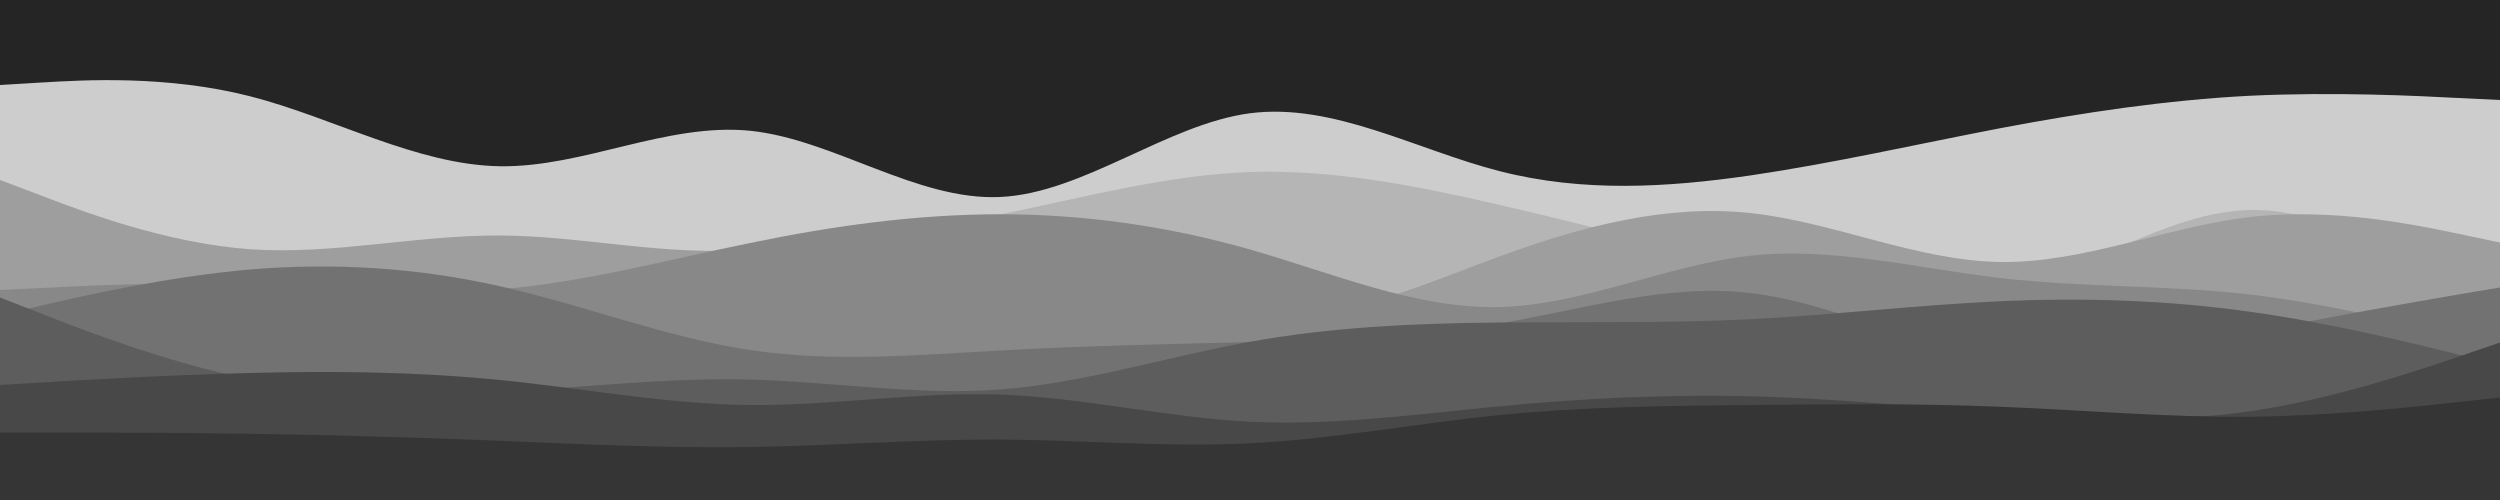 <svg width="1000" height="200" viewBox="0 0 1000 200" fill="none" xmlns="http://www.w3.org/2000/svg">
<path d="M1000 0H0V200H1000V0Z" fill="#252525"/>
<path d="M0 34L16.7 33C33.3 32 66.7 30 100 38.5C133.3 47 166.7 66 200 66.5C233.3 67 266.7 49 300 52.3C333.3 55.7 366.7 80.3 400 78.8C433.3 77.3 466.7 49.7 500 45.3C533.3 41 566.7 60 600 68.5C633.3 77 666.7 75 700 70.2C733.3 65.3 766.7 57.7 800 51.3C833.3 45 866.7 40 900 38.3C933.3 36.7 966.7 38.3 983.3 39.2L1000 40V200H983.3C966.7 200 933.3 200 900 200C866.7 200 833.3 200 800 200C766.7 200 733.3 200 700 200C666.7 200 633.3 200 600 200C566.7 200 533.3 200 500 200C466.7 200 433.3 200 400 200C366.7 200 333.3 200 300 200C266.7 200 233.3 200 200 200C166.7 200 133.3 200 100 200C66.7 200 33.3 200 16.7 200H0V34Z" fill="#CDCDCD"/>
<path d="M0 123L16.7 121.8C33.3 120.7 66.7 118.3 100 116C133.3 113.7 166.7 111.3 200 109C233.3 106.7 266.7 104.3 300 100.8C333.3 97.3 366.7 92.7 400 85.8C433.3 79 466.7 70 500 68.8C533.3 67.7 566.7 74.3 600 82C633.3 89.7 666.7 98.3 700 107.2C733.3 116 766.7 125 800 117.2C833.3 109.3 866.7 84.7 900 84C933.3 83.3 966.7 106.7 983.3 118.3L1000 130V200H983.3C966.7 200 933.3 200 900 200C866.7 200 833.3 200 800 200C766.7 200 733.3 200 700 200C666.7 200 633.3 200 600 200C566.7 200 533.3 200 500 200C466.7 200 433.3 200 400 200C366.7 200 333.3 200 300 200C266.7 200 233.3 200 200 200C166.7 200 133.3 200 100 200C66.7 200 33.3 200 16.7 200H0V123Z" fill="#B5B5B5"/>
<path d="M0 72L16.7 78.3C33.3 84.7 66.7 97.3 100 99.7C133.3 102 166.7 94 200 94.2C233.3 94.3 266.7 102.7 300 99.7C333.3 96.7 366.7 82.3 400 88.2C433.3 94 466.7 120 500 125.2C533.3 130.3 566.7 114.7 600 102.5C633.3 90.3 666.7 81.7 700 85.2C733.3 88.7 766.7 104.3 800 104.8C833.3 105.3 866.7 90.7 900 86.8C933.3 83 966.7 90 983.3 93.5L1000 97V200H983.3C966.7 200 933.3 200 900 200C866.7 200 833.3 200 800 200C766.7 200 733.3 200 700 200C666.7 200 633.3 200 600 200C566.7 200 533.3 200 500 200C466.7 200 433.3 200 400 200C366.7 200 333.3 200 300 200C266.7 200 233.3 200 200 200C166.7 200 133.3 200 100 200C66.7 200 33.3 200 16.7 200H0V72Z" fill="#9E9E9E"/>
<path d="M0 116L16.7 115.2C33.3 114.3 66.7 112.7 100 113.7C133.3 114.7 166.7 118.3 200 115.7C233.3 113 266.7 104 300 97.2C333.3 90.3 366.7 85.7 400 85.7C433.3 85.7 466.7 90.3 500 99.8C533.3 109.3 566.7 123.7 600 122.8C633.3 122 666.7 106 700 102.3C733.3 98.7 766.7 107.3 800 111.2C833.3 115 866.7 114 900 117.8C933.3 121.7 966.7 130.3 983.3 134.7L1000 139V200H983.3C966.7 200 933.3 200 900 200C866.7 200 833.3 200 800 200C766.7 200 733.3 200 700 200C666.7 200 633.3 200 600 200C566.7 200 533.3 200 500 200C466.7 200 433.3 200 400 200C366.7 200 333.3 200 300 200C266.7 200 233.3 200 200 200C166.7 200 133.3 200 100 200C66.7 200 33.3 200 16.7 200H0V116Z" fill="#888888"/>
<path d="M0 126L16.7 122.2C33.3 118.3 66.7 110.7 100 107.8C133.3 105 166.7 107 200 114.5C233.3 122 266.7 135 300 140C333.3 145 366.7 142 400 140.2C433.3 138.3 466.7 137.7 500 136.8C533.3 136 566.7 135 600 129.3C633.3 123.7 666.7 113.3 700 117.2C733.3 121 766.7 139 800 143.8C833.3 148.7 866.7 140.3 900 133.3C933.3 126.3 966.7 120.7 983.3 117.8L1000 115V200H983.3C966.7 200 933.3 200 900 200C866.7 200 833.3 200 800 200C766.7 200 733.3 200 700 200C666.7 200 633.3 200 600 200C566.7 200 533.3 200 500 200C466.7 200 433.3 200 400 200C366.7 200 333.3 200 300 200C266.7 200 233.3 200 200 200C166.7 200 133.3 200 100 200C66.7 200 33.3 200 16.7 200H0V126Z" fill="#727272"/>
<path d="M0 119L16.7 125.5C33.3 132 66.7 145 100 151.7C133.3 158.3 166.7 158.7 200 156.8C233.3 155 266.7 151 300 151.8C333.3 152.7 366.7 158.3 400 155.8C433.3 153.3 466.7 142.7 500 136.7C533.3 130.7 566.7 129.3 600 129C633.3 128.7 666.7 129.3 700 127.7C733.3 126 766.7 122 800 120.5C833.3 119 866.7 120 900 124.7C933.3 129.3 966.7 137.7 983.3 141.8L1000 146V200H983.3C966.7 200 933.3 200 900 200C866.7 200 833.3 200 800 200C766.7 200 733.3 200 700 200C666.7 200 633.3 200 600 200C566.7 200 533.3 200 500 200C466.7 200 433.3 200 400 200C366.7 200 333.3 200 300 200C266.7 200 233.3 200 200 200C166.7 200 133.3 200 100 200C66.7 200 33.3 200 16.7 200H0V119Z" fill="#5D5D5D"/>
<path d="M0 154L16.7 153C33.3 152 66.7 150 100 149.2C133.3 148.3 166.7 148.7 200 152C233.3 155.3 266.7 161.7 300 162C333.3 162.3 366.7 156.7 400 157.8C433.3 159 466.7 167 500 168.7C533.3 170.3 566.7 165.7 600 162.5C633.3 159.3 666.7 157.7 700 158.5C733.3 159.3 766.7 162.7 800 165.2C833.3 167.7 866.7 169.3 900 164.5C933.3 159.7 966.7 148.3 983.3 142.7L1000 137V200H983.3C966.7 200 933.3 200 900 200C866.7 200 833.3 200 800 200C766.7 200 733.3 200 700 200C666.7 200 633.3 200 600 200C566.7 200 533.3 200 500 200C466.7 200 433.3 200 400 200C366.7 200 333.3 200 300 200C266.7 200 233.3 200 200 200C166.7 200 133.3 200 100 200C66.7 200 33.3 200 16.7 200H0V154Z" fill="#484848"/>
<path d="M0 173H16.7C33.3 173 66.7 173 100 173.5C133.3 174 166.7 175 200 176.3C233.3 177.7 266.7 179.3 300 178.8C333.3 178.3 366.7 175.7 400 175.8C433.3 176 466.7 179 500 177.3C533.3 175.7 566.7 169.3 600 166C633.3 162.7 666.7 162.3 700 162C733.3 161.7 766.7 161.3 800 162.7C833.3 164 866.7 167 900 166.7C933.3 166.3 966.7 162.7 983.3 160.8L1000 159V200H983.3C966.7 200 933.3 200 900 200C866.7 200 833.3 200 800 200C766.7 200 733.3 200 700 200C666.7 200 633.3 200 600 200C566.7 200 533.3 200 500 200C466.7 200 433.3 200 400 200C366.7 200 333.3 200 300 200C266.7 200 233.3 200 200 200C166.7 200 133.3 200 100 200C66.7 200 33.3 200 16.7 200H0V173Z" fill="#353535"/>
</svg>
